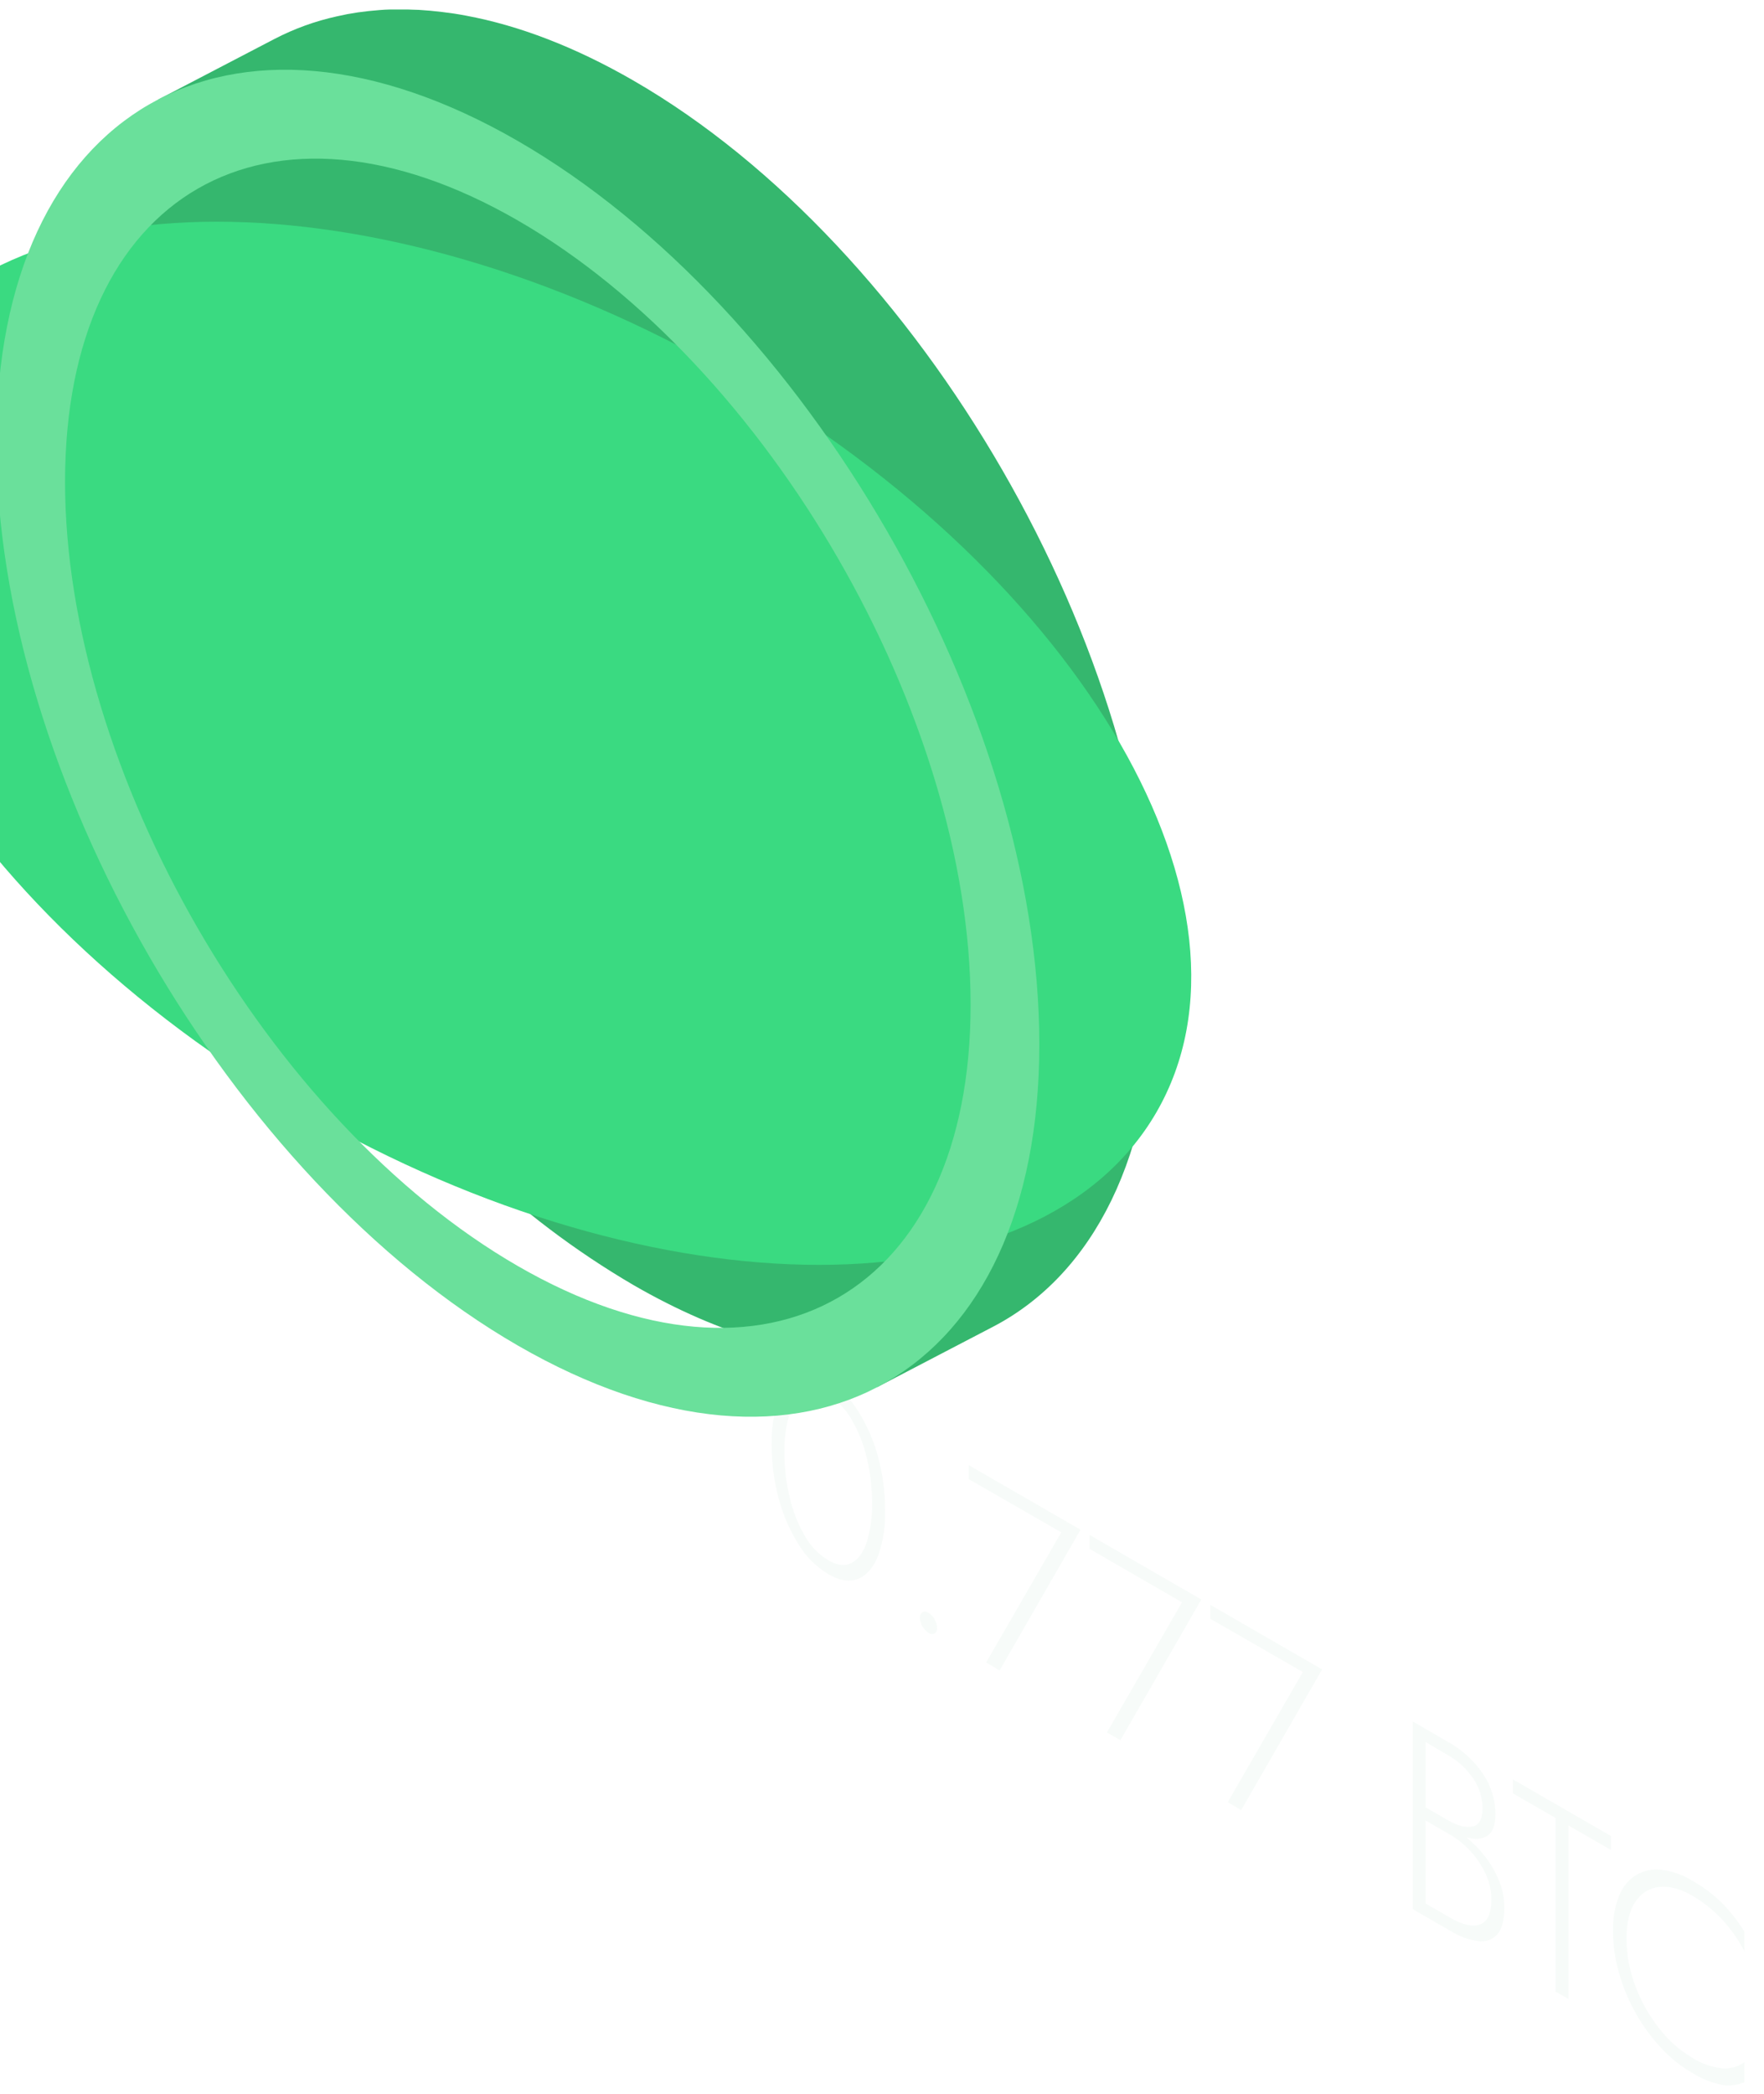 <svg width="150" height="178" viewBox="0 0 150 178" fill="none" xmlns="http://www.w3.org/2000/svg" xmlns:xlink="http://www.w3.org/1999/xlink">
<g opacity="0.2">
<g opacity="0.2">
<path d="M65.618,122.856C65.577,121.548 65.778,120.244 66.209,119.009C66.603,118.007 67.166,117.354 67.897,117.05C68.629,116.746 69.477,116.876 70.441,117.438C71.483,118.069 72.356,118.944 72.984,119.988C73.74,121.193 74.309,122.504 74.672,123.879C75.069,125.357 75.268,126.881 75.263,128.411C75.303,129.716 75.103,131.016 74.672,132.248C74.276,133.259 73.713,133.915 72.984,134.217C72.254,134.519 71.406,134.389 70.441,133.829C69.398,133.198 68.525,132.323 67.897,131.279C67.14,130.07 66.57,128.754 66.209,127.374C65.815,125.901 65.616,124.381 65.618,122.856L65.618,122.856ZM66.702,123.48C66.699,124.763 66.849,126.042 67.148,127.29C67.408,128.437 67.84,129.538 68.428,130.556C68.903,131.414 69.593,132.135 70.43,132.646C71.204,133.092 71.873,133.167 72.43,132.866C72.987,132.565 73.416,131.971 73.713,131.079C74.032,130.012 74.182,128.901 74.156,127.787C74.159,126.5 74.011,125.218 73.713,123.967C73.45,122.824 73.018,121.726 72.43,120.711C71.956,119.853 71.267,119.133 70.43,118.62C69.654,118.175 68.988,118.1 68.428,118.398C67.867,118.695 67.441,119.289 67.148,120.174C66.824,121.245 66.673,122.362 66.702,123.48L66.702,123.48Z" fill="#31A062"/>
</g>
<g opacity="0.2">
<path d="M78.222,137.55C78.21,137.456 78.224,137.361 78.263,137.275C78.302,137.188 78.364,137.114 78.441,137.061C78.523,137.021 78.613,137.004 78.703,137.012C78.793,137.021 78.879,137.054 78.951,137.108C79.169,137.241 79.346,137.43 79.465,137.655C79.602,137.878 79.676,138.133 79.681,138.395C79.694,138.486 79.681,138.58 79.643,138.665C79.605,138.749 79.543,138.821 79.465,138.871C79.382,138.908 79.291,138.922 79.2,138.912C79.11,138.902 79.024,138.868 78.951,138.813C78.739,138.675 78.562,138.489 78.435,138.269C78.308,138.05 78.235,137.804 78.222,137.55Z" fill="#31A062"/>
</g>
<g opacity="0.2">
<path d="M82.376,125.747L82.376,124.561L91.88,130.049L85,142.012L83.855,141.336L90.245,130.272L82.376,125.747Z" fill="#31A062"/>
</g>
<g opacity="0.2">
<path d="M92.65,131.677L92.65,130.492L102.154,135.98L95.271,147.942L94.126,147.284L100.512,136.22L92.65,131.677Z" fill="#31A062"/>
</g>
<g opacity="0.2">
<path d="M102.92,137.621L102.92,136.436L112.424,141.924L105.541,153.887L104.4,153.211L110.786,142.147L102.92,137.621Z" fill="#31A062"/>
</g>
<g opacity="0.2">
<path d="M124.687,156.197C125.289,156.686 125.832,157.244 126.305,157.858C126.786,158.485 127.18,159.173 127.477,159.905C127.772,160.629 127.922,161.403 127.919,162.185C127.919,163.232 127.722,163.984 127.328,164.441C127.128,164.667 126.874,164.839 126.589,164.942C126.305,165.044 125.999,165.072 125.7,165.025C124.86,164.904 124.054,164.607 123.336,164.154L120.141,162.31L120.141,146.358L123.14,148.091C124.311,148.745 125.316,149.66 126.075,150.766C126.786,151.793 127.165,153.013 127.163,154.261C127.163,155.156 126.937,155.754 126.487,156.058C126.038,156.362 125.437,156.406 124.687,156.197ZM121.215,153.647L123.13,154.751C123.945,155.224 124.639,155.401 125.211,155.281C125.783,155.162 126.067,154.641 126.065,153.718C126.06,152.816 125.782,151.936 125.268,151.195C124.718,150.379 123.986,149.703 123.13,149.219L121.215,148.091L121.215,153.647ZM121.215,154.765L121.215,161.82L123.326,163.039C124.378,163.647 125.222,163.835 125.859,163.603C126.497,163.37 126.815,162.664 126.815,161.479C126.815,160.729 126.65,159.989 126.332,159.31C125.687,157.924 124.64,156.764 123.326,155.98L121.215,154.765Z" fill="#31A062"/>
</g>
<g opacity="0.2">
<path d="M128.649,152.461L128.649,151.276L136.991,156.092L136.991,157.277L133.36,155.183L133.36,169.936L132.276,169.311L132.276,154.555L128.649,152.461Z" fill="#31A062"/>
</g>
<g opacity="0.2">
<path d="M138.308,164.822C138.312,166.196 138.566,167.558 139.058,168.841C139.543,170.138 140.226,171.352 141.084,172.438C141.855,173.447 142.812,174.297 143.904,174.944C144.675,175.436 145.549,175.742 146.458,175.839C147.126,175.891 147.792,175.707 148.339,175.319L148.339,177.008C147.744,177.268 147.088,177.351 146.447,177.248C145.545,177.068 144.683,176.724 143.904,176.234C142.916,175.658 142.019,174.937 141.243,174.097C140.415,173.208 139.697,172.224 139.102,171.165C138.491,170.085 138.012,168.937 137.673,167.744C137.337,166.582 137.164,165.38 137.16,164.171C137.131,163.151 137.305,162.136 137.673,161.185C137.95,160.459 138.45,159.839 139.102,159.415C139.746,159.033 140.498,158.872 141.243,158.956C142.188,159.068 143.096,159.386 143.904,159.888C144.832,160.411 145.687,161.054 146.447,161.8C147.165,162.536 147.799,163.349 148.339,164.225L148.339,165.89C147.832,164.917 147.199,164.016 146.458,163.208C145.716,162.4 144.855,161.711 143.904,161.165C142.891,160.57 141.942,160.324 141.094,160.418C140.683,160.459 140.286,160.593 139.935,160.811C139.584,161.029 139.287,161.324 139.068,161.675C138.561,162.411 138.308,163.46 138.308,164.822Z" fill="#31A062"/>
</g>
</g>
<path d="M98.215,83.658C98.215,55.38 78.364,20.995 53.871,6.854C48.9,3.984 44.117,2.167 39.656,1.336L39.139,1.241L38.626,1.157C38.288,1.11 37.95,1.062 37.613,1.022C36.937,0.938 36.273,0.878 35.62,0.839C35.282,0.839 34.968,0.812 34.647,0.806C34.161,0.806 33.681,0.806 33.205,0.806C32.888,0.806 32.577,0.836 32.266,0.856C31.642,0.904 31.03,0.968 30.426,1.055C30.125,1.103 29.828,1.15 29.527,1.204C29.23,1.265 28.94,1.322 28.646,1.39C26.801,1.795 25.017,2.441 23.34,3.312L23.34,3.312L13.478,8.452L14.576,11.647C14,12.582 13.48,13.551 13.019,14.548C12.881,14.852 12.742,15.156 12.61,15.47C10.625,20.134 9.534,25.838 9.534,32.468C9.534,39.098 10.625,46.058 12.61,53.019C12.742,53.482 12.881,53.948 13.019,54.407C13.931,57.423 15.008,60.432 16.234,63.411C16.423,63.871 16.616,64.326 16.812,64.786L17.106,65.461C17.308,65.917 17.511,66.37 17.717,66.812C17.923,67.255 18.132,67.721 18.345,68.163C18.45,68.389 18.558,68.612 18.666,68.839C18.882,69.291 19.102,69.737 19.341,70.19C19.453,70.416 19.564,70.639 19.679,70.865C19.905,71.311 20.135,71.757 20.355,72.196C20.469,72.419 20.584,72.641 20.692,72.871C21.285,73.979 21.892,75.075 22.516,76.161C24.391,79.416 26.436,82.57 28.643,85.61C28.936,86.016 29.227,86.411 29.524,86.813L30.422,87.998C31.026,88.782 31.639,89.556 32.263,90.322C32.574,90.7 32.884,91.078 33.202,91.457C33.679,92.017 34.16,92.573 34.644,93.125C34.964,93.49 35.288,93.853 35.617,94.216C36.272,94.934 36.936,95.64 37.609,96.333C37.945,96.678 38.283,97.021 38.623,97.364L39.136,97.874C39.474,98.211 39.811,98.549 40.149,98.866C44.297,102.858 48.903,106.344 53.871,109.252C61.359,113.575 68.394,115.503 74.594,115.29L74.594,117.925L84.436,112.795C92.923,108.374 98.215,98.259 98.215,83.658Z" fill="#35B76E"/>
<path d="M44.035,125.9C64.03,125.9 80.24,97.824 80.24,63.19C80.24,28.556 64.03,0.48 44.035,0.48C24.039,0.48 7.83,28.556 7.83,63.19C7.83,97.824 24.039,125.9 44.035,125.9Z" transform="rotate(-60 44.035 63.19)" fill="#3ADA81"/>
<path d="M44.033,11.985C19.544,-2.156 -0.308,9.31 -0.308,37.588C-0.308,65.866 19.544,100.251 44.033,114.389C68.522,128.526 88.378,117.067 88.378,88.788C88.378,60.51 68.526,26.125 44.033,11.985ZM44.033,107.631C22.776,95.361 5.532,65.512 5.532,40.965C5.532,16.419 22.756,6.469 44.033,18.743C65.311,31.016 82.535,60.865 82.535,85.411C82.535,109.957 65.29,119.904 44.033,107.631Z" fill="#6AE09B"/>
</svg>
